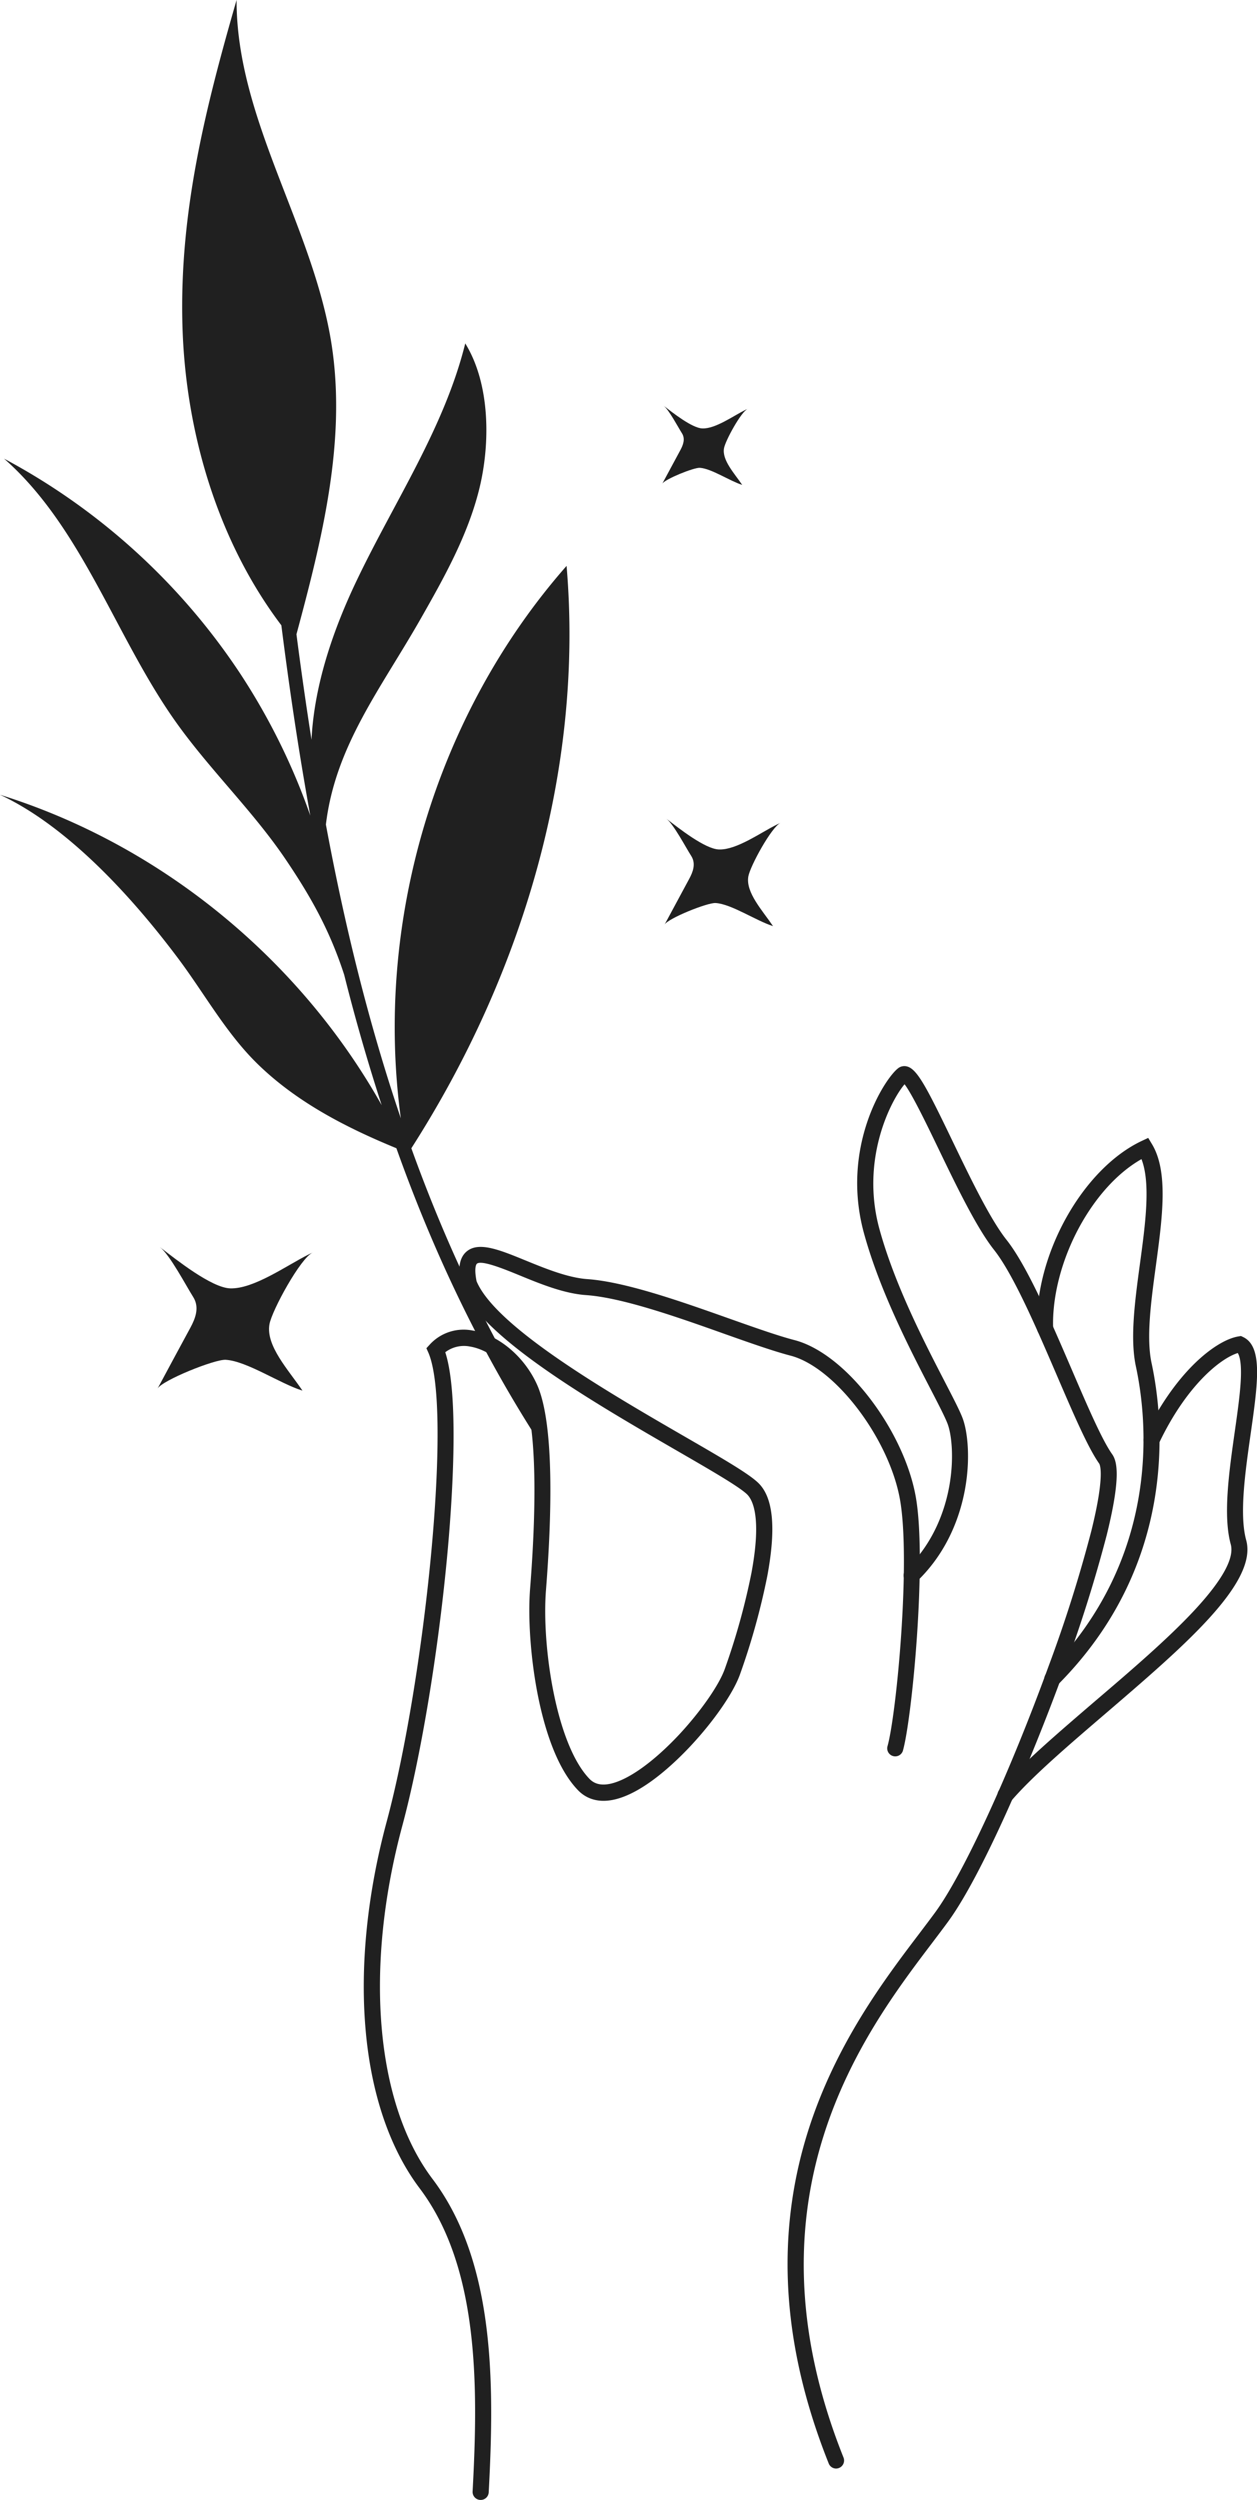 <svg xmlns="http://www.w3.org/2000/svg" viewBox="0 0 441.01 877.06"><defs><style>.cls-1{fill:#202020;}</style></defs><g id="katman_2" data-name="katman 2"><g id="Graphic_Elements" data-name="Graphic Elements"><path class="cls-1" d="M140.63,392.34c-11.36-33.52-19.77-68-26.29-103.06,3.31-27.63,19.29-47.67,33.25-72.19,8.23-14.45,16.47-29.18,20.5-45.32s3.89-37.14-4.86-51.29c-7.34,29.62-24.86,55.49-38,83-8.38,17.49-15,36.91-15.94,56.05q-2.89-18.47-5.28-37c9-33.44,17.66-68,12.25-102.16C109.67,79.05,82.94,41.81,83,0c-11,38.14-20.07,74.35-19,114,1,37.22,12.24,75.67,34.71,105.38,2.83,22.35,6.14,44.65,10.16,66.76a227.18,227.18,0,0,0-24.6-49.83A228.22,228.22,0,0,0,1.41,160.9C29.05,185.15,40.68,224,62.09,253.85c11.85,16.54,26.72,30.78,38.11,47.63,9.07,13.42,15.56,25.13,20.56,40.52q5.8,23.12,13.15,45.73C105.08,336.36,56.29,296.35,0,278.83,24,290,46.75,315.18,62.6,336.38c9.21,12.33,16.71,26.07,27.71,36.83,13.68,13.39,31,22.33,48.76,29.63,12.24,34.32,27.68,67.53,47.53,99,1.67,2.67,6,.28,4.28-2.4-19.37-30.75-34.51-63.14-46.56-96.59,38.78-60.53,60.56-132.71,54.46-204.32C152.83,250.8,131.27,323.48,140.63,392.34Z"/><path class="cls-1" d="M108.16,440.17c.53-.27,1-.51,1.55-.73-4.23,1.84-14.31,20.3-15.17,25.14-1.34,7.56,6.65,16,11.58,23.3-7.86-2.44-19.52-10.38-26.94-10.82-3.86-.22-22.35,7.22-23.92,10.14Q61,476.48,66.82,465.75c1.66-3.1,3.27-7,1-10.65-2.57-4.07-8.24-14.9-11.73-17.59C61.92,442,74.21,451.77,80.75,452,89,452.27,100.51,444,108.16,440.17Z"/><path class="cls-1" d="M261.52,143.8l.85-.4c-2.33,1-7.89,11.2-8.36,13.87-.74,4.17,3.67,8.82,6.39,12.85-4.34-1.35-10.77-5.73-14.87-6-2.12-.12-12.32,4-13.19,5.6q3.18-5.92,6.38-11.84c.91-1.7,1.8-3.88.54-5.87-1.42-2.24-4.55-8.22-6.47-9.7,3.22,2.49,10,7.86,13.61,8C251,150.48,257.3,145.89,261.52,143.8Z"/><path class="cls-1" d="M272.73,289.2c.41-.2.79-.38,1.16-.54-3.16,1.38-10.7,15.19-11.34,18.81-1,5.65,5,12,8.66,17.44-5.88-1.83-14.61-7.77-20.16-8.1-2.88-.17-16.72,5.4-17.9,7.59q4.33-8,8.65-16.06c1.25-2.31,2.45-5.26.74-8-1.93-3-6.17-11.14-8.78-13.15,4.38,3.37,13.57,10.67,18.47,10.83C258.42,298.26,267,292,272.73,289.2Z"/><path class="cls-1" d="M168.63,877.06h-.16a2.82,2.82,0,0,1-2.66-3c2-36.94,2.3-78.66-18.6-106.36-10.54-14-17.11-33.42-19-56.3-1.86-22.26.72-47.27,7.46-72.33,13.25-49.26,23.24-144.34,14.65-164.45L149.6,473l1.23-1.34a16.11,16.11,0,0,1,14.92-4.88c9.13,1.49,18.23,9.13,22.67,19,6.18,13.78,5.12,46.73,3.14,72C190,577.3,195.09,612,206.84,624.11c1.77,1.82,4.17,2.37,7.34,1.68,6.32-1.39,15-7.6,23.87-17,7.7-8.23,14.23-17.59,16.25-23.3a239.26,239.26,0,0,0,9.34-33.66c3.61-19.43.5-25.69-1.67-27.69-3.05-2.81-13-8.56-24.52-15.22-28.86-16.7-68.4-39.56-75.6-57.57l-.09-.23,0-.25c-.77-3.75-1.39-9.05,2-11.85,4.26-3.52,11.53-.54,20.73,3.23,6.9,2.82,14.72,6,21.52,6.5,13.39.93,32.86,7.82,50,13.9,8.71,3.08,16.94,6,22.78,7.51,8.66,2.26,18.41,9.87,26.74,20.89,8.1,10.7,13.85,23.16,15.78,34.18,3.93,22.39-1.33,77.88-4.56,89.08a2.82,2.82,0,0,1-5.41-1.56c3.14-10.88,8.25-64.79,4.43-86.55-3.77-21.47-22.79-46.53-38.4-50.59-6.06-1.58-14.41-4.53-23.24-7.66-16.84-6-35.92-12.71-48.55-13.59-7.71-.54-16-3.92-23.26-6.91-5.32-2.18-13.35-5.47-15-4.1-.12.1-1.11,1.1-.12,6.14,6.76,16.19,46.66,39.26,73.1,54.55,12.78,7.39,22,12.73,25.51,16,5.46,5,6.57,15.77,3.4,32.85a245.12,245.12,0,0,1-9.58,34.51c-2.29,6.47-9.14,16.4-17.45,25.27-5.64,6-16.63,16.48-26.76,18.7-6.42,1.41-10.39-1-12.58-3.25-7.89-8.12-12.09-22.88-14.23-33.82-2.43-12.48-3.44-26.62-2.63-36.92,2.72-34.72,1.78-59.3-2.66-69.21-3.64-8.1-11.22-14.58-18.44-15.76a10.8,10.8,0,0,0-8.66,2c5.16,15.81,2.21,55.12.64,71.79-3.2,34.07-9.23,70.26-15.74,94.45-13.42,49.91-9.35,97.34,10.61,123.78,22.05,29.21,21.75,72.12,19.73,110A2.81,2.81,0,0,1,168.63,877.06Z"/><path class="cls-1" d="M293.36,866.05a2.81,2.81,0,0,1-2.61-1.77c-37.68-94.34,7.54-154,31.84-186,2-2.66,3.91-5.16,5.58-7.45,9.88-13.54,25.83-48.18,39.69-86.19a486.68,486.68,0,0,0,15-47.44c4.93-19.91,3-23.44,2.75-23.77-3.91-5.54-8.95-17.25-14.78-30.81-7.17-16.67-15.3-35.57-22.09-44.14-6.13-7.75-13.28-22.59-19.59-35.68-3.94-8.18-9.17-19-11.79-22.4-4.59,5.35-15.6,26.09-8.81,50.82,5.42,19.75,15.93,40,22.89,53.47,2.92,5.65,5.24,10.11,6.27,12.82,1.82,4.8,2.79,14.39.85,25-1.62,8.87-5.84,21.66-16.76,32.2a2.81,2.81,0,0,1-3.91-4.05c9.85-9.5,13.67-21.1,15.14-29.15,1.73-9.51.91-18.08-.58-22-.92-2.41-3.16-6.75-6-12.23-7.06-13.64-17.74-34.25-23.32-54.57-8.32-30.3,7.31-54.51,12.06-58a3.56,3.56,0,0,1,3-.57c3.57.9,6.84,7.14,16,26.19,6.18,12.83,13.18,27.37,18.93,34.63,7.26,9.16,15.54,28.42,22.85,45.41,5.46,12.72,10.63,24.73,14.2,29.78,1.78,2.51,3.16,8-1.88,28.38a496.19,496.19,0,0,1-15.17,48c-11.67,32-28.7,71.49-40.44,87.58-1.7,2.33-3.61,4.85-5.64,7.53-23.63,31.16-67.6,89.16-31.1,180.54a2.82,2.82,0,0,1-1.57,3.66A2.91,2.91,0,0,1,293.36,866.05Z"/><path class="cls-1" d="M369.22,591.85a2.78,2.78,0,0,1-2-.82,2.81,2.81,0,0,1,0-4c40.4-40.65,35.35-88.81,31.3-107.64-2.12-9.86-.32-23.14,1.42-36,1.89-13.9,3.83-28.23.54-36.73-8.23,4.67-15.86,13-21.72,23.68-6.26,11.47-9.64,24.44-9.28,35.58a2.81,2.81,0,1,1-5.62.18c-.85-25.89,15.95-56,36.69-65.81l2.29-1.08,1.32,2.18c5.84,9.7,3.66,25.75,1.36,42.75-1.68,12.37-3.41,25.16-1.5,34.06,4.24,19.72,9.53,70.19-32.81,112.79A2.83,2.83,0,0,1,369.22,591.85Z"/><path class="cls-1" d="M352.79,632.57a2.76,2.76,0,0,1-1.84-.69,2.8,2.8,0,0,1-.28-4c7.73-8.93,20.22-19.64,33.45-31C396.66,586.18,409.64,575.05,419,565c9.82-10.56,14.13-18.36,12.8-23.21-2.78-10.09-.56-25.65,1.39-39.39,1.07-7.52,2.08-14.62,2.19-20,.1-4.89-.59-6.9-1.12-7.71-6.18,1.92-18.1,11.55-27.67,31.71a2.81,2.81,0,1,1-5.08-2.41c4.89-10.3,11-19.16,17.6-25.62,5.46-5.33,11.07-8.79,15.39-9.51l.88-.15.81.39c6.95,3.36,5.11,16.27,2.57,34.13-1.88,13.2-4,28.15-1.54,37.11,4.12,15-21.88,37.27-49.41,60.88-13.06,11.2-25.4,21.78-32.86,30.39A2.82,2.82,0,0,1,352.79,632.57Z"/></g></g></svg>